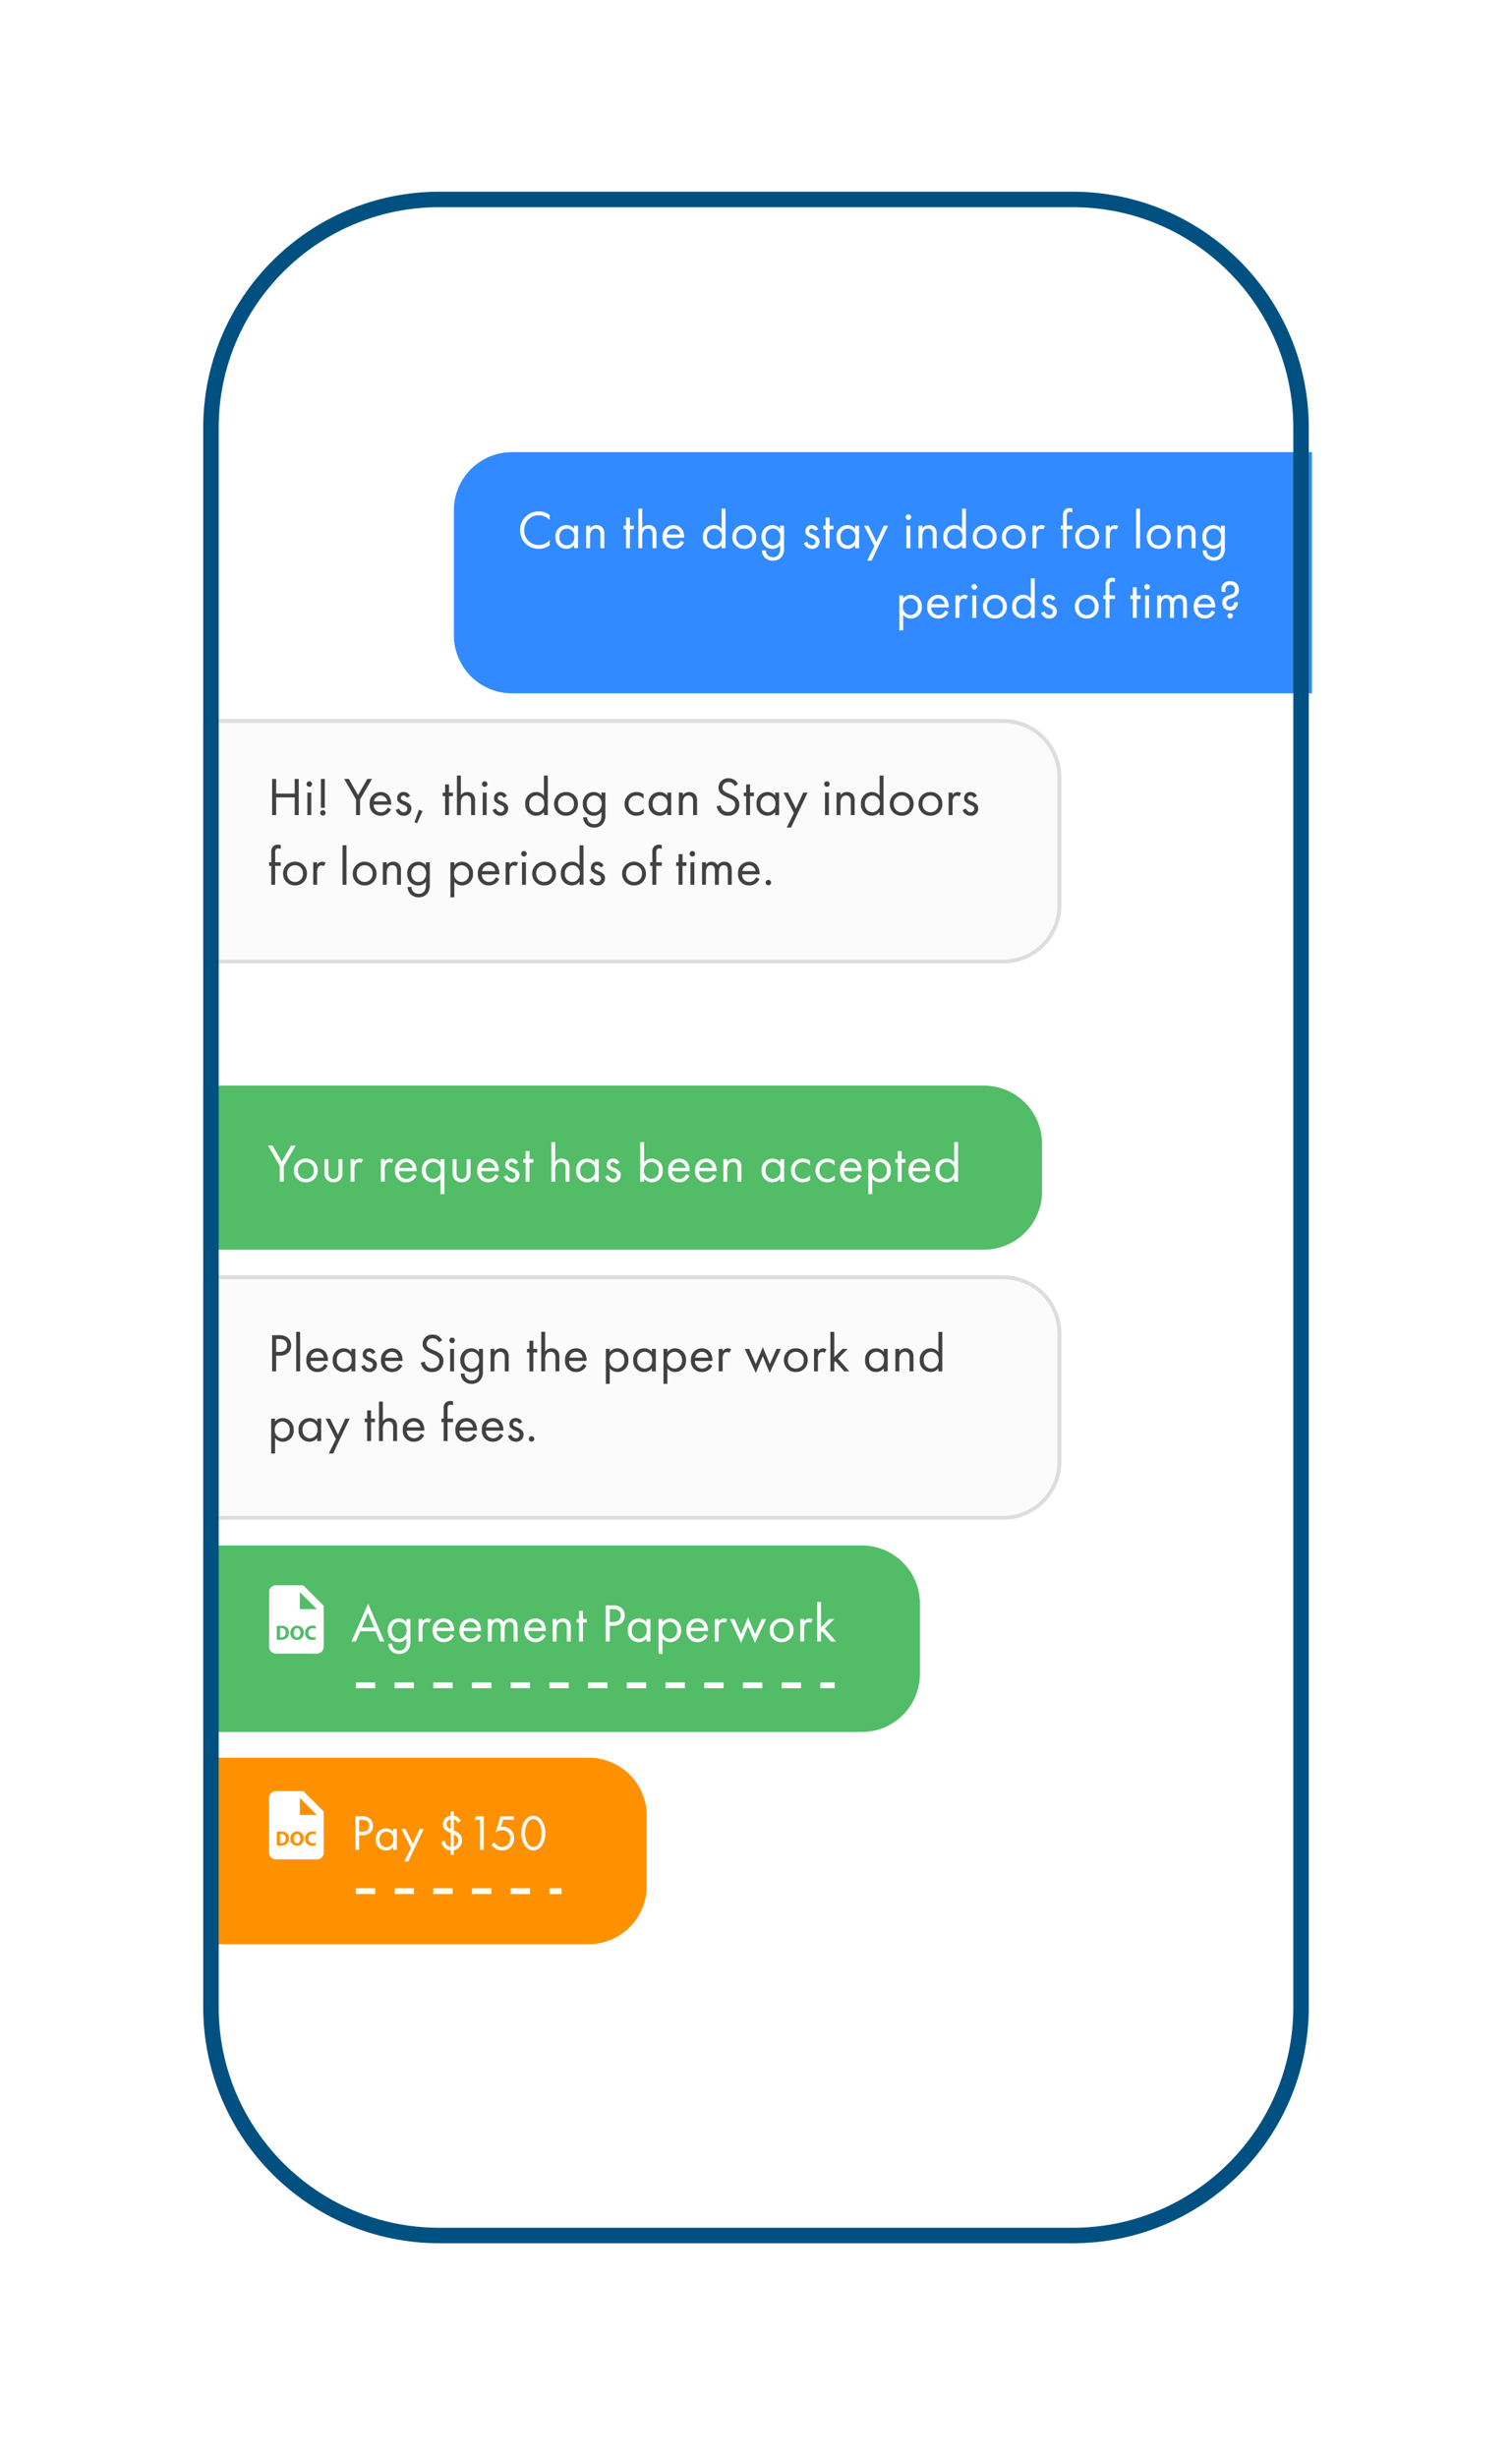 <svg xmlns="http://www.w3.org/2000/svg" xmlns:xlink="http://www.w3.org/1999/xlink" width="390.633" height="634.75" viewBox="0 0 390.633 634.75">
  <defs>
    <filter id="Rectangle_20" x="0" y="0" width="390.633" height="634.75" filterUnits="userSpaceOnUse">
      <feOffset dy="3" input="SourceAlpha"/>
      <feGaussianBlur stdDeviation="17.5" result="blur"/>
      <feFlood flood-opacity="0.161"/>
      <feComposite operator="in" in2="blur"/>
      <feComposite in="SourceGraphic"/>
    </filter>
  </defs>
  <g id="Group_12" data-name="Group 12" transform="translate(-874.5 -441.5)">
    <g transform="matrix(1, 0, 0, 1, 874.5, 441.5)" filter="url(#Rectangle_20)">
      <rect id="Rectangle_20-2" data-name="Rectangle 20" width="285.633" height="529.75" rx="61" transform="translate(52.5 49.5)" fill="#fff"/>
    </g>
    <g id="Rectangle_8" data-name="Rectangle 8" transform="translate(927 627.174)" fill="#f6f6f6" stroke="#ababab" stroke-width="1" opacity="0.4">
      <path d="M0,0H206.7a15,15,0,0,1,15,15V48.105a15,15,0,0,1-15,15H0a0,0,0,0,1,0,0V0A0,0,0,0,1,0,0Z" stroke="none"/>
      <path d="M1,.5H206.7A14.5,14.5,0,0,1,221.2,15V48.105a14.5,14.5,0,0,1-14.5,14.5H1a.5.5,0,0,1-.5-.5V1A.5.5,0,0,1,1,.5Z" fill="none"/>
    </g>
    <g id="Rectangle_10" data-name="Rectangle 10" transform="translate(927 770.821)" fill="#f6f6f6" stroke="#ababab" stroke-width="1" opacity="0.4">
      <path d="M0,0H206.7a15,15,0,0,1,15,15V48.105a15,15,0,0,1-15,15H0a0,0,0,0,1,0,0V0A0,0,0,0,1,0,0Z" stroke="none"/>
      <path d="M1,.5H206.7A14.5,14.5,0,0,1,221.2,15V48.105a14.5,14.5,0,0,1-14.5,14.5H1a.5.5,0,0,1-.5-.5V1A.5.5,0,0,1,1,.5Z" fill="none"/>
    </g>
    <path id="Rectangle_15" data-name="Rectangle 15" d="M0,0H170.163a15,15,0,0,1,15,15V33.159a15,15,0,0,1-15,15H0a0,0,0,0,1,0,0V0A0,0,0,0,1,0,0Z" transform="translate(927 840.569)" fill="#52bc67"/>
    <path id="Rectangle_16" data-name="Rectangle 16" d="M0,0H99.585a15,15,0,0,1,15,15V33.159a15,15,0,0,1-15,15H0a0,0,0,0,1,0,0V0A0,0,0,0,1,0,0Z" transform="translate(927 895.37)" fill="#ff9100"/>
    <path id="Rectangle_18" data-name="Rectangle 18" d="M15,0H221.7a0,0,0,0,1,0,0V62.275a0,0,0,0,1,0,0H15a15,15,0,0,1-15-15V15A15,15,0,0,1,15,0Z" transform="translate(991.766 558.257)" fill="#318aff"/>
    <path id="Rectangle_19" data-name="Rectangle 19" d="M0,0H201.716a15,15,0,0,1,15,15V27.347a15,15,0,0,1-15,15H0a0,0,0,0,1,0,0V0A0,0,0,0,1,0,0Z" transform="translate(927 721.832)" fill="#52bc67"/>
    <path id="Path_377" data-name="Path 377" d="M2.24-9.338H1.2V0H2.24V-4.564H7.028V0H8.064V-9.338H7.028v3.794H2.24ZM10.3-5.81V0h1.008V-5.81Zm-.21-2.2a.717.717,0,0,0,.714.714.717.717,0,0,0,.714-.714.717.717,0,0,0-.714-.714A.717.717,0,0,0,10.094-8.008ZM14.812-1.89V-9.338H13.8V-1.89Zm-1.2,1.33a.711.711,0,0,0,.7.7.711.711,0,0,0,.7-.7.711.711,0,0,0-.7-.7A.711.711,0,0,0,13.608-.56ZM22.876,0h1.036V-4.018l3.094-5.32H25.8L23.394-5.166l-2.38-4.172h-1.2l3.066,5.32Zm8.2-1.946a2.315,2.315,0,0,1-.6.8,1.766,1.766,0,0,1-1.19.42A1.861,1.861,0,0,1,27.44-2.7h4.522a3.9,3.9,0,0,0-.546-2.184,2.6,2.6,0,0,0-2.2-1.064A2.817,2.817,0,0,0,26.4-2.87,2.781,2.781,0,0,0,29.274.168a2.82,2.82,0,0,0,1.932-.714,3.476,3.476,0,0,0,.714-.938Zm-3.57-1.6a1.766,1.766,0,0,1,1.708-1.512,1.739,1.739,0,0,1,1.708,1.512Zm9.3-1.358a1.676,1.676,0,0,0-1.6-1.05,1.562,1.562,0,0,0-1.694,1.624,1.262,1.262,0,0,0,.266.854,3.79,3.79,0,0,0,1.414.854c.546.238.938.42.938.966a.9.9,0,0,1-.952.924,1.315,1.315,0,0,1-1.176-.952l-.868.364A2.078,2.078,0,0,0,35.168.168a1.848,1.848,0,0,0,2-1.9,1.375,1.375,0,0,0-.308-.938,3.532,3.532,0,0,0-1.456-.9c-.658-.28-.938-.406-.938-.826a.642.642,0,0,1,.7-.658.891.891,0,0,1,.812.588Zm1.176,6.762.658.266,1.414-3.164-.924-.336Zm9.926-6.748V-5.81H46.9v-2.1H45.892v2.1h-.616v.924h.616V0H46.9V-4.886ZM48.944,0h1.008V-3.038a2.447,2.447,0,0,1,.42-1.568,1.27,1.27,0,0,1,1.022-.448,1.14,1.14,0,0,1,.952.42,1.708,1.708,0,0,1,.266,1.064V0H53.62V-3.6a2.591,2.591,0,0,0-.336-1.554,1.971,1.971,0,0,0-1.666-.8,2.05,2.05,0,0,0-1.666.812v-5.068H48.944Zm6.664-5.81V0h1.008V-5.81Zm-.21-2.2a.717.717,0,0,0,.714.714.717.717,0,0,0,.714-.714.717.717,0,0,0-.714-.714A.717.717,0,0,0,55.4-8.008ZM61.824-4.9a1.676,1.676,0,0,0-1.6-1.05,1.562,1.562,0,0,0-1.694,1.624,1.262,1.262,0,0,0,.266.854,3.79,3.79,0,0,0,1.414.854c.546.238.938.42.938.966a.9.9,0,0,1-.952.924,1.315,1.315,0,0,1-1.176-.952l-.868.364A2.078,2.078,0,0,0,60.186.168a1.848,1.848,0,0,0,2-1.9,1.375,1.375,0,0,0-.308-.938,3.532,3.532,0,0,0-1.456-.9c-.658-.28-.938-.406-.938-.826a.642.642,0,0,1,.7-.658A.891.891,0,0,1,61-4.466Zm9.59-.084a2.4,2.4,0,0,0-1.988-.966A2.792,2.792,0,0,0,66.6-2.912,2.813,2.813,0,0,0,69.426.168a2.451,2.451,0,0,0,1.988-.98V0h1.008V-10.206H71.414Zm-1.876-.07A1.968,1.968,0,0,1,71.47-2.9a1.987,1.987,0,0,1-1.932,2.17,1.943,1.943,0,0,1-1.9-2.184A1.931,1.931,0,0,1,69.538-5.054ZM77.126.168a2.98,2.98,0,0,0,3.08-3.052,2.983,2.983,0,0,0-3.08-3.066,2.983,2.983,0,0,0-3.08,3.066A2.98,2.98,0,0,0,77.126.168Zm0-5.222a2.011,2.011,0,0,1,2.044,2.17A2.014,2.014,0,0,1,77.126-.728a2.014,2.014,0,0,1-2.044-2.156A2.019,2.019,0,0,1,77.126-5.054Zm9.156.07a2.416,2.416,0,0,0-1.988-.966,2.865,2.865,0,0,0-1.988.784,3.047,3.047,0,0,0-.84,2.254,3.147,3.147,0,0,0,.84,2.3,2.783,2.783,0,0,0,1.988.784,2.451,2.451,0,0,0,1.988-.98v.84a2.7,2.7,0,0,1-.322,1.484,1.629,1.629,0,0,1-1.54.812,1.8,1.8,0,0,1-1.4-.56,1.829,1.829,0,0,1-.448-1.2h-.994a2.618,2.618,0,0,0,.756,1.876,2.877,2.877,0,0,0,2.072.784A2.827,2.827,0,0,0,86.73,2.142,3.655,3.655,0,0,0,87.29-.14V-5.81H86.282Zm-1.876-.07a1.863,1.863,0,0,1,1.316.518A2.3,2.3,0,0,1,86.338-2.9a2.355,2.355,0,0,1-.658,1.68,1.72,1.72,0,0,1-1.274.49A1.758,1.758,0,0,1,83.16-1.2,2.24,2.24,0,0,1,82.5-2.912a2.212,2.212,0,0,1,.588-1.6A1.8,1.8,0,0,1,84.406-5.054ZM97.174-5.39a3.077,3.077,0,0,0-1.806-.56A3,3,0,0,0,92.26-2.87,2.976,2.976,0,0,0,95.368.168a3.1,3.1,0,0,0,1.848-.6v-1.2a2.477,2.477,0,0,1-1.876.91A2.022,2.022,0,0,1,93.3-2.884a2.022,2.022,0,0,1,2.058-2.17,2.344,2.344,0,0,1,1.82.868Zm6.118.406A2.4,2.4,0,0,0,101.3-5.95a2.792,2.792,0,0,0-2.828,3.038A2.813,2.813,0,0,0,101.3.168a2.451,2.451,0,0,0,1.988-.98V0H104.3V-5.81h-1.008Zm-1.876-.07A1.968,1.968,0,0,1,103.348-2.9a1.987,1.987,0,0,1-1.932,2.17,1.943,1.943,0,0,1-1.9-2.184A1.931,1.931,0,0,1,101.416-5.054ZM106.288,0H107.3V-3.038a2.447,2.447,0,0,1,.42-1.568,1.27,1.27,0,0,1,1.022-.448,1.14,1.14,0,0,1,.952.42,1.708,1.708,0,0,1,.266,1.064V0h1.008V-3.6a2.591,2.591,0,0,0-.336-1.554,1.971,1.971,0,0,0-1.666-.8,2.05,2.05,0,0,0-1.666.812V-5.81h-1.008Zm15.26-8.036a2.824,2.824,0,0,0-.91-1.036,2.53,2.53,0,0,0-1.5-.42,2.413,2.413,0,0,0-2.618,2.408,1.939,1.939,0,0,0,.644,1.526,4.134,4.134,0,0,0,1.246.77l.84.392a4.074,4.074,0,0,1,1.12.644,1.393,1.393,0,0,1,.462,1.092,1.767,1.767,0,0,1-1.876,1.848,1.785,1.785,0,0,1-1.344-.518,2.2,2.2,0,0,1-.56-1.19l-1.008.28a3.385,3.385,0,0,0,.868,1.652,2.785,2.785,0,0,0,2.03.756A2.8,2.8,0,0,0,121.9-2.7a2.247,2.247,0,0,0-.672-1.694,4.536,4.536,0,0,0-1.442-.882l-.9-.392a3.049,3.049,0,0,1-.98-.588.979.979,0,0,1-.35-.812,1.433,1.433,0,0,1,1.568-1.442,1.68,1.68,0,0,1,1.05.322,2.25,2.25,0,0,1,.546.7Zm4.13,3.15V-5.81H124.67v-2.1h-1.008v2.1h-.616v.924h.616V0h1.008V-4.886Zm5.488-.1a2.4,2.4,0,0,0-1.988-.966,2.792,2.792,0,0,0-2.828,3.038,2.813,2.813,0,0,0,2.828,3.08,2.451,2.451,0,0,0,1.988-.98V0h1.008V-5.81h-1.008Zm-1.876-.07A1.968,1.968,0,0,1,131.222-2.9a1.987,1.987,0,0,1-1.932,2.17,1.943,1.943,0,0,1-1.9-2.184A1.931,1.931,0,0,1,129.29-5.054Zm4.858,8.274h1.12l4.27-9.03h-1.12l-1.89,4.158L134.47-5.81h-1.148L136-.546Zm9.884-9.03V0h1.008V-5.81Zm-.21-2.2a.717.717,0,0,0,.714.714.717.717,0,0,0,.714-.714.717.717,0,0,0-.714-.714A.717.717,0,0,0,143.822-8.008ZM147.028,0h1.008V-3.038a2.447,2.447,0,0,1,.42-1.568,1.27,1.27,0,0,1,1.022-.448,1.14,1.14,0,0,1,.952.42A1.708,1.708,0,0,1,150.7-3.57V0H151.7V-3.6a2.591,2.591,0,0,0-.336-1.554,1.971,1.971,0,0,0-1.666-.8,2.05,2.05,0,0,0-1.666.812V-5.81h-1.008Zm11.116-4.984a2.4,2.4,0,0,0-1.988-.966,2.792,2.792,0,0,0-2.828,3.038,2.813,2.813,0,0,0,2.828,3.08,2.451,2.451,0,0,0,1.988-.98V0h1.008V-10.206h-1.008Zm-1.876-.07A1.968,1.968,0,0,1,158.2-2.9a1.987,1.987,0,0,1-1.932,2.17,1.943,1.943,0,0,1-1.9-2.184A1.931,1.931,0,0,1,156.268-5.054ZM163.856.168a2.98,2.98,0,0,0,3.08-3.052,2.983,2.983,0,0,0-3.08-3.066,2.983,2.983,0,0,0-3.08,3.066A2.98,2.98,0,0,0,163.856.168Zm0-5.222a2.011,2.011,0,0,1,2.044,2.17,2.014,2.014,0,0,1-2.044,2.156,2.014,2.014,0,0,1-2.044-2.156A2.019,2.019,0,0,1,163.856-5.054Zm7.42,5.222a2.98,2.98,0,0,0,3.08-3.052,2.983,2.983,0,0,0-3.08-3.066,2.983,2.983,0,0,0-3.08,3.066A2.98,2.98,0,0,0,171.276.168Zm0-5.222a2.011,2.011,0,0,1,2.044,2.17,2.014,2.014,0,0,1-2.044,2.156,2.014,2.014,0,0,1-2.044-2.156A2.019,2.019,0,0,1,171.276-5.054ZM175.98,0h1.008V-3.066a2.507,2.507,0,0,1,.336-1.568A.976.976,0,0,1,178.136-5a1.037,1.037,0,0,1,.588.2l.476-.91a2.129,2.129,0,0,0-.9-.238,1.615,1.615,0,0,0-1.316.77v-.63H175.98Zm7.294-4.9a1.676,1.676,0,0,0-1.6-1.05,1.562,1.562,0,0,0-1.694,1.624,1.262,1.262,0,0,0,.266.854,3.79,3.79,0,0,0,1.414.854c.546.238.938.42.938.966a.9.9,0,0,1-.952.924,1.315,1.315,0,0,1-1.176-.952l-.868.364a2.078,2.078,0,0,0,2.03,1.484,1.848,1.848,0,0,0,2-1.9,1.375,1.375,0,0,0-.308-.938,3.532,3.532,0,0,0-1.456-.9c-.658-.28-.938-.406-.938-.826a.642.642,0,0,1,.7-.658.891.891,0,0,1,.812.588ZM3.416,13.114V12.19H1.988V9.768a1.746,1.746,0,0,1,.126-.84.707.707,0,0,1,.644-.308,1.828,1.828,0,0,1,.658.126v-.98A1.948,1.948,0,0,0,2.7,7.64a1.808,1.808,0,0,0-1.162.378A2.01,2.01,0,0,0,.98,9.656V12.19H.42v.924H.98V18H1.988V13.114Zm3.7,5.054a2.98,2.98,0,0,0,3.08-3.052,2.983,2.983,0,0,0-3.08-3.066,2.983,2.983,0,0,0-3.08,3.066A2.98,2.98,0,0,0,7.112,18.168Zm0-5.222a2.011,2.011,0,0,1,2.044,2.17,2.047,2.047,0,1,1-4.088,0A2.019,2.019,0,0,1,7.112,12.946ZM11.816,18h1.008V14.934a2.507,2.507,0,0,1,.336-1.568A.976.976,0,0,1,13.972,13a1.037,1.037,0,0,1,.588.2l.476-.91a2.129,2.129,0,0,0-.9-.238,1.615,1.615,0,0,0-1.316.77v-.63H11.816ZM19.39,7.794V18H20.4V7.794ZM25.1,18.168a2.98,2.98,0,0,0,3.08-3.052,3.08,3.08,0,0,0-6.16,0A2.98,2.98,0,0,0,25.1,18.168Zm0-5.222a2.011,2.011,0,0,1,2.044,2.17,2.047,2.047,0,1,1-4.088,0A2.019,2.019,0,0,1,25.1,12.946ZM29.806,18h1.008V14.962a2.447,2.447,0,0,1,.42-1.568,1.27,1.27,0,0,1,1.022-.448,1.14,1.14,0,0,1,.952.42,1.708,1.708,0,0,1,.266,1.064V18h1.008V14.4a2.591,2.591,0,0,0-.336-1.554,1.971,1.971,0,0,0-1.666-.8,2.05,2.05,0,0,0-1.666.812V12.19H29.806Zm11.116-4.984a2.416,2.416,0,0,0-1.988-.966,2.865,2.865,0,0,0-1.988.784,3.047,3.047,0,0,0-.84,2.254,3.147,3.147,0,0,0,.84,2.3,2.783,2.783,0,0,0,1.988.784,2.451,2.451,0,0,0,1.988-.98v.84a2.7,2.7,0,0,1-.322,1.484,1.629,1.629,0,0,1-1.54.812,1.8,1.8,0,0,1-1.4-.56,1.829,1.829,0,0,1-.448-1.2h-.994a2.618,2.618,0,0,0,.756,1.876,2.877,2.877,0,0,0,2.072.784,2.827,2.827,0,0,0,2.324-1.078,3.655,3.655,0,0,0,.56-2.282V12.19H40.922Zm-1.876-.07a1.863,1.863,0,0,1,1.316.518,2.3,2.3,0,0,1,.616,1.638,2.355,2.355,0,0,1-.658,1.68,1.72,1.72,0,0,1-1.274.49A1.758,1.758,0,0,1,37.8,16.8a2.24,2.24,0,0,1-.658-1.708,2.212,2.212,0,0,1,.588-1.6A1.8,1.8,0,0,1,39.046,12.946Zm9.226,4.242a2.467,2.467,0,0,0,2.03.98,2.827,2.827,0,0,0,2.786-3.038,2.877,2.877,0,0,0-2.828-3.08A2.5,2.5,0,0,0,48.272,13V12.19H47.264v9.03h1.008Zm1.89.084a1.988,1.988,0,0,1-1.946-2.156,2.016,2.016,0,0,1,1.932-2.17,1.993,1.993,0,0,1,1.9,2.184A1.957,1.957,0,0,1,50.162,17.272Zm8.862-1.218a2.315,2.315,0,0,1-.6.8,1.766,1.766,0,0,1-1.19.42A1.861,1.861,0,0,1,55.384,15.3h4.522a3.9,3.9,0,0,0-.546-2.184,2.6,2.6,0,0,0-2.2-1.064,2.817,2.817,0,0,0-2.814,3.08,2.781,2.781,0,0,0,2.87,3.038,2.82,2.82,0,0,0,1.932-.714,3.476,3.476,0,0,0,.714-.938Zm-3.57-1.6a1.766,1.766,0,0,1,1.708-1.512,1.739,1.739,0,0,1,1.708,1.512ZM61.53,18h1.008V14.934a2.507,2.507,0,0,1,.336-1.568A.976.976,0,0,1,63.686,13a1.037,1.037,0,0,1,.588.2l.476-.91a2.129,2.129,0,0,0-.9-.238,1.615,1.615,0,0,0-1.316.77v-.63H61.53Zm4.228-5.81V18h1.008V12.19Zm-.21-2.2a.714.714,0,1,0,.714-.714A.717.717,0,0,0,65.548,9.992Zm5.922,8.176a2.98,2.98,0,0,0,3.08-3.052,3.08,3.08,0,0,0-6.16,0A2.98,2.98,0,0,0,71.47,18.168Zm0-5.222a2.011,2.011,0,0,1,2.044,2.17,2.047,2.047,0,1,1-4.088,0A2.019,2.019,0,0,1,71.47,12.946Zm9.156.07a2.4,2.4,0,0,0-1.988-.966,2.792,2.792,0,0,0-2.828,3.038,2.813,2.813,0,0,0,2.828,3.08,2.451,2.451,0,0,0,1.988-.98V18h1.008V7.794H80.626Zm-1.876-.07A1.968,1.968,0,0,1,80.682,15.1a1.987,1.987,0,0,1-1.932,2.17,1.943,1.943,0,0,1-1.9-2.184A1.931,1.931,0,0,1,78.75,12.946Zm8.092.154a1.676,1.676,0,0,0-1.6-1.05,1.562,1.562,0,0,0-1.694,1.624,1.262,1.262,0,0,0,.266.854,3.79,3.79,0,0,0,1.414.854c.546.238.938.42.938.966a.9.9,0,0,1-.952.924,1.315,1.315,0,0,1-1.176-.952l-.868.364a2.078,2.078,0,0,0,2.03,1.484,1.848,1.848,0,0,0,2-1.9,1.375,1.375,0,0,0-.308-.938,3.532,3.532,0,0,0-1.456-.9c-.658-.28-.938-.406-.938-.826a.642.642,0,0,1,.7-.658.891.891,0,0,1,.812.588ZM94.7,18.168a2.98,2.98,0,0,0,3.08-3.052,3.08,3.08,0,0,0-6.16,0A2.98,2.98,0,0,0,94.7,18.168Zm0-5.222a2.011,2.011,0,0,1,2.044,2.17,2.047,2.047,0,1,1-4.088,0A2.019,2.019,0,0,1,94.7,12.946Zm7.168.168V12.19h-1.428V9.768a1.746,1.746,0,0,1,.126-.84.707.707,0,0,1,.644-.308,1.828,1.828,0,0,1,.658.126v-.98a1.948,1.948,0,0,0-.714-.126,1.808,1.808,0,0,0-1.162.378,2.01,2.01,0,0,0-.56,1.638V12.19h-.56v.924h.56V18h1.008V13.114Zm6.37,0V12.19h-1.008v-2.1h-1.008v2.1H105.6v.924h.616V18h1.008V13.114Zm1.036-.924V18h1.008V12.19Zm-.21-2.2a.714.714,0,1,0,.714-.714A.717.717,0,0,0,109.06,9.992ZM112.266,18h1.008V14.836c0-.7.126-1.89,1.274-1.89,1.064,0,1.05,1.2,1.05,1.61V18h1.008V14.766c0-.7.126-1.82,1.288-1.82.952,0,1.036.868,1.036,1.526V18h1.008V14.318c0-.826-.168-2.268-1.89-2.268a1.939,1.939,0,0,0-1.75.938,1.74,1.74,0,0,0-1.582-.938,1.688,1.688,0,0,0-1.442.756V12.19h-1.008Zm13.986-1.946a2.315,2.315,0,0,1-.6.8,1.766,1.766,0,0,1-1.19.42,1.861,1.861,0,0,1-1.848-1.974h4.522a3.9,3.9,0,0,0-.546-2.184,2.6,2.6,0,0,0-2.2-1.064,2.817,2.817,0,0,0-2.814,3.08,2.781,2.781,0,0,0,2.87,3.038,2.82,2.82,0,0,0,1.932-.714,3.476,3.476,0,0,0,.714-.938Zm-3.57-1.6a1.766,1.766,0,0,1,1.708-1.512,1.739,1.739,0,0,1,1.708,1.512Zm6.02,2.982a.7.7,0,1,0,.7-.7A.711.711,0,0,0,128.7,17.44Z" transform="translate(943.607 651.968)" fill="#414141"/>
    <path id="Path_375" data-name="Path 375" d="M1.2-9.338V0H2.24V-4.06h.91c2.128,0,2.954-1.3,2.954-2.618a2.6,2.6,0,0,0-.854-2A3.374,3.374,0,0,0,2.9-9.338Zm1.036.98h.77c.672,0,2.058.14,2.058,1.624,0,1.078-.742,1.694-1.974,1.694H2.24Zm5.18-1.848V0H8.428V-10.206Zm7.308,8.26a2.315,2.315,0,0,1-.6.8,1.766,1.766,0,0,1-1.19.42A1.861,1.861,0,0,1,11.088-2.7H15.61a3.9,3.9,0,0,0-.546-2.184,2.6,2.6,0,0,0-2.2-1.064,2.817,2.817,0,0,0-2.814,3.08A2.781,2.781,0,0,0,12.922.168a2.82,2.82,0,0,0,1.932-.714,3.476,3.476,0,0,0,.714-.938Zm-3.57-1.6a1.766,1.766,0,0,1,1.708-1.512,1.739,1.739,0,0,1,1.708,1.512ZM21.686-4.984A2.4,2.4,0,0,0,19.7-5.95,2.792,2.792,0,0,0,16.87-2.912,2.813,2.813,0,0,0,19.7.168a2.451,2.451,0,0,0,1.988-.98V0h1.008V-5.81H21.686Zm-1.876-.07A1.968,1.968,0,0,1,21.742-2.9,1.987,1.987,0,0,1,19.81-.728a1.943,1.943,0,0,1-1.9-2.184A1.931,1.931,0,0,1,19.81-5.054ZM27.9-4.9a1.676,1.676,0,0,0-1.6-1.05,1.562,1.562,0,0,0-1.694,1.624,1.262,1.262,0,0,0,.266.854,3.79,3.79,0,0,0,1.414.854c.546.238.938.42.938.966a.9.9,0,0,1-.952.924A1.315,1.315,0,0,1,25.1-1.68l-.868.364A2.078,2.078,0,0,0,26.264.168a1.848,1.848,0,0,0,2-1.9,1.375,1.375,0,0,0-.308-.938,3.532,3.532,0,0,0-1.456-.9c-.658-.28-.938-.406-.938-.826a.642.642,0,0,1,.7-.658.891.891,0,0,1,.812.588Zm6.1,2.954a2.315,2.315,0,0,1-.6.8,1.766,1.766,0,0,1-1.19.42A1.861,1.861,0,0,1,30.366-2.7h4.522a3.9,3.9,0,0,0-.546-2.184,2.6,2.6,0,0,0-2.2-1.064A2.817,2.817,0,0,0,29.33-2.87,2.781,2.781,0,0,0,32.2.168a2.82,2.82,0,0,0,1.932-.714,3.476,3.476,0,0,0,.714-.938Zm-3.57-1.6a1.766,1.766,0,0,1,1.708-1.512,1.739,1.739,0,0,1,1.708,1.512ZM45.108-8.036a2.824,2.824,0,0,0-.91-1.036,2.53,2.53,0,0,0-1.5-.42,2.413,2.413,0,0,0-2.618,2.408,1.939,1.939,0,0,0,.644,1.526,4.134,4.134,0,0,0,1.246.77l.84.392a4.074,4.074,0,0,1,1.12.644,1.393,1.393,0,0,1,.462,1.092A1.767,1.767,0,0,1,42.518-.812a1.785,1.785,0,0,1-1.344-.518,2.2,2.2,0,0,1-.56-1.19l-1.008.28a3.385,3.385,0,0,0,.868,1.652A2.785,2.785,0,0,0,42.5.168,2.8,2.8,0,0,0,45.458-2.7,2.247,2.247,0,0,0,44.786-4.4a4.536,4.536,0,0,0-1.442-.882l-.9-.392a3.049,3.049,0,0,1-.98-.588.979.979,0,0,1-.35-.812,1.433,1.433,0,0,1,1.568-1.442,1.68,1.68,0,0,1,1.05.322,2.25,2.25,0,0,1,.546.7ZM47.194-5.81V0H48.2V-5.81Zm-.21-2.2a.717.717,0,0,0,.714.714.717.717,0,0,0,.714-.714.717.717,0,0,0-.714-.714A.717.717,0,0,0,46.984-8.008Zm7.658,3.024a2.416,2.416,0,0,0-1.988-.966,2.865,2.865,0,0,0-1.988.784,3.047,3.047,0,0,0-.84,2.254,3.146,3.146,0,0,0,.84,2.3,2.783,2.783,0,0,0,1.988.784,2.451,2.451,0,0,0,1.988-.98v.84a2.7,2.7,0,0,1-.322,1.484,1.629,1.629,0,0,1-1.54.812,1.8,1.8,0,0,1-1.4-.56,1.829,1.829,0,0,1-.448-1.2h-.994a2.618,2.618,0,0,0,.756,1.876,2.877,2.877,0,0,0,2.072.784A2.827,2.827,0,0,0,55.09,2.142,3.655,3.655,0,0,0,55.65-.14V-5.81H54.642Zm-1.876-.07a1.863,1.863,0,0,1,1.316.518A2.3,2.3,0,0,1,54.7-2.9a2.355,2.355,0,0,1-.658,1.68,1.72,1.72,0,0,1-1.274.49A1.758,1.758,0,0,1,51.52-1.2a2.24,2.24,0,0,1-.658-1.708,2.212,2.212,0,0,1,.588-1.6A1.8,1.8,0,0,1,52.766-5.054ZM57.638,0h1.008V-3.038a2.447,2.447,0,0,1,.42-1.568,1.27,1.27,0,0,1,1.022-.448,1.14,1.14,0,0,1,.952.42,1.708,1.708,0,0,1,.266,1.064V0h1.008V-3.6a2.591,2.591,0,0,0-.336-1.554,1.971,1.971,0,0,0-1.666-.8,2.05,2.05,0,0,0-1.666.812V-5.81H57.638ZM69.692-4.886V-5.81H68.684v-2.1H67.676v2.1H67.06v.924h.616V0h1.008V-4.886ZM70.728,0h1.008V-3.038a2.447,2.447,0,0,1,.42-1.568,1.27,1.27,0,0,1,1.022-.448,1.14,1.14,0,0,1,.952.42A1.708,1.708,0,0,1,74.4-3.57V0H75.4V-3.6a2.591,2.591,0,0,0-.336-1.554,1.971,1.971,0,0,0-1.666-.8,2.05,2.05,0,0,0-1.666.812v-5.068H70.728ZM81.564-1.946a2.315,2.315,0,0,1-.6.8,1.766,1.766,0,0,1-1.19.42A1.861,1.861,0,0,1,77.924-2.7h4.522A3.9,3.9,0,0,0,81.9-4.886,2.6,2.6,0,0,0,79.7-5.95a2.817,2.817,0,0,0-2.814,3.08A2.781,2.781,0,0,0,79.758.168,2.82,2.82,0,0,0,81.69-.546a3.476,3.476,0,0,0,.714-.938Zm-3.57-1.6A1.766,1.766,0,0,1,79.7-5.054,1.739,1.739,0,0,1,81.41-3.542Zm10.43,2.73a2.467,2.467,0,0,0,2.03.98A2.827,2.827,0,0,0,93.24-2.87a2.877,2.877,0,0,0-2.828-3.08A2.5,2.5,0,0,0,88.424-5V-5.81H87.416V3.22h1.008Zm1.89.084a1.988,1.988,0,0,1-1.946-2.156A2.016,2.016,0,0,1,90.3-5.054,1.993,1.993,0,0,1,92.2-2.87,1.957,1.957,0,0,1,90.314-.728Zm9-4.256a2.4,2.4,0,0,0-1.988-.966A2.792,2.792,0,0,0,94.5-2.912,2.813,2.813,0,0,0,97.328.168a2.451,2.451,0,0,0,1.988-.98V0h1.008V-5.81H99.316Zm-1.876-.07A1.968,1.968,0,0,1,99.372-2.9,1.987,1.987,0,0,1,97.44-.728a1.943,1.943,0,0,1-1.9-2.184A1.931,1.931,0,0,1,97.44-5.054Zm5.88,4.242a2.467,2.467,0,0,0,2.03.98,2.827,2.827,0,0,0,2.786-3.038,2.877,2.877,0,0,0-2.828-3.08A2.5,2.5,0,0,0,103.32-5V-5.81h-1.008V3.22h1.008Zm1.89.084a1.988,1.988,0,0,1-1.946-2.156,2.016,2.016,0,0,1,1.932-2.17,1.993,1.993,0,0,1,1.9,2.184A1.957,1.957,0,0,1,105.21-.728Zm8.862-1.218a2.315,2.315,0,0,1-.6.8,1.766,1.766,0,0,1-1.19.42A1.861,1.861,0,0,1,110.432-2.7h4.522a3.9,3.9,0,0,0-.546-2.184,2.6,2.6,0,0,0-2.2-1.064A2.817,2.817,0,0,0,109.4-2.87a2.781,2.781,0,0,0,2.87,3.038A2.82,2.82,0,0,0,114.2-.546a3.476,3.476,0,0,0,.714-.938Zm-3.57-1.6a1.766,1.766,0,0,1,1.708-1.512,1.739,1.739,0,0,1,1.708,1.512ZM116.578,0h1.008V-3.066a2.507,2.507,0,0,1,.336-1.568A.976.976,0,0,1,118.734-5a1.037,1.037,0,0,1,.588.2l.476-.91a2.129,2.129,0,0,0-.9-.238,1.615,1.615,0,0,0-1.316.77v-.63h-1.008Zm6.734-5.81L126.168.406l1.792-4.34,1.792,4.34,2.884-6.216h-1.12L129.78-1.862l-1.806-4.4-1.82,4.4L124.432-5.81ZM136.5.168a2.98,2.98,0,0,0,3.08-3.052A2.983,2.983,0,0,0,136.5-5.95a2.983,2.983,0,0,0-3.08,3.066A2.98,2.98,0,0,0,136.5.168Zm0-5.222a2.011,2.011,0,0,1,2.044,2.17A2.014,2.014,0,0,1,136.5-.728a2.014,2.014,0,0,1-2.044-2.156A2.019,2.019,0,0,1,136.5-5.054ZM141.2,0h1.008V-3.066a2.507,2.507,0,0,1,.336-1.568A.976.976,0,0,1,143.36-5a1.037,1.037,0,0,1,.588.2l.476-.91a2.129,2.129,0,0,0-.9-.238,1.615,1.615,0,0,0-1.316.77v-.63H141.2Zm4.228-10.206V0h1.008V-2.394l.252-.252L149.016,0h1.316l-2.94-3.318,2.492-2.492h-1.316L146.44-3.654v-6.552Zm13.79,5.222a2.4,2.4,0,0,0-1.988-.966,2.792,2.792,0,0,0-2.828,3.038,2.813,2.813,0,0,0,2.828,3.08,2.451,2.451,0,0,0,1.988-.98V0h1.008V-5.81h-1.008Zm-1.876-.07A1.968,1.968,0,0,1,159.278-2.9a1.987,1.987,0,0,1-1.932,2.17,1.943,1.943,0,0,1-1.9-2.184A1.931,1.931,0,0,1,157.346-5.054ZM162.218,0h1.008V-3.038a2.447,2.447,0,0,1,.42-1.568,1.27,1.27,0,0,1,1.022-.448,1.14,1.14,0,0,1,.952.42,1.708,1.708,0,0,1,.266,1.064V0h1.008V-3.6a2.591,2.591,0,0,0-.336-1.554,1.971,1.971,0,0,0-1.666-.8,2.05,2.05,0,0,0-1.666.812V-5.81h-1.008Zm11.116-4.984a2.4,2.4,0,0,0-1.988-.966,2.792,2.792,0,0,0-2.828,3.038,2.813,2.813,0,0,0,2.828,3.08,2.451,2.451,0,0,0,1.988-.98V0h1.008V-10.206h-1.008Zm-1.876-.07A1.968,1.968,0,0,1,173.39-2.9a1.987,1.987,0,0,1-1.932,2.17,1.943,1.943,0,0,1-1.9-2.184A1.931,1.931,0,0,1,171.458-5.054ZM1.96,17.188a2.467,2.467,0,0,0,2.03.98A2.827,2.827,0,0,0,6.776,15.13a2.877,2.877,0,0,0-2.828-3.08A2.5,2.5,0,0,0,1.96,13V12.19H.952v9.03H1.96Zm1.89.084A1.988,1.988,0,0,1,1.9,15.116a2.016,2.016,0,0,1,1.932-2.17,1.993,1.993,0,0,1,1.9,2.184A1.957,1.957,0,0,1,3.85,17.272Zm9-4.256a2.4,2.4,0,0,0-1.988-.966,2.792,2.792,0,0,0-2.828,3.038,2.813,2.813,0,0,0,2.828,3.08,2.451,2.451,0,0,0,1.988-.98V18H13.86V12.19H12.852Zm-1.876-.07A1.968,1.968,0,0,1,12.908,15.1a1.987,1.987,0,0,1-1.932,2.17,1.943,1.943,0,0,1-1.9-2.184A1.931,1.931,0,0,1,10.976,12.946Zm4.858,8.274h1.12l4.27-9.03H20.1l-1.89,4.158L16.156,12.19H15.008l2.674,5.264Zm11.928-8.106V12.19H26.754v-2.1H25.746v2.1H25.13v.924h.616V18h1.008V13.114ZM28.8,18h1.008V14.962a2.447,2.447,0,0,1,.42-1.568,1.27,1.27,0,0,1,1.022-.448,1.14,1.14,0,0,1,.952.42,1.708,1.708,0,0,1,.266,1.064V18h1.008V14.4a2.591,2.591,0,0,0-.336-1.554,1.971,1.971,0,0,0-1.666-.8,2.05,2.05,0,0,0-1.666.812V7.794H28.8Zm10.836-1.946a2.315,2.315,0,0,1-.6.8,1.766,1.766,0,0,1-1.19.42A1.861,1.861,0,0,1,35.994,15.3h4.522a3.9,3.9,0,0,0-.546-2.184,2.6,2.6,0,0,0-2.2-1.064,2.817,2.817,0,0,0-2.814,3.08,2.781,2.781,0,0,0,2.87,3.038,2.82,2.82,0,0,0,1.932-.714,3.476,3.476,0,0,0,.714-.938Zm-3.57-1.6a1.766,1.766,0,0,1,1.708-1.512,1.739,1.739,0,0,1,1.708,1.512ZM47.95,13.114V12.19H46.522V9.768a1.746,1.746,0,0,1,.126-.84.707.707,0,0,1,.644-.308,1.828,1.828,0,0,1,.658.126v-.98a1.948,1.948,0,0,0-.714-.126,1.808,1.808,0,0,0-1.162.378,2.01,2.01,0,0,0-.56,1.638V12.19h-.56v.924h.56V18h1.008V13.114Zm5.292,2.94a2.315,2.315,0,0,1-.6.8,1.766,1.766,0,0,1-1.19.42A1.861,1.861,0,0,1,49.6,15.3h4.522a3.9,3.9,0,0,0-.546-2.184,2.6,2.6,0,0,0-2.2-1.064,2.817,2.817,0,0,0-2.814,3.08,2.781,2.781,0,0,0,2.87,3.038,2.82,2.82,0,0,0,1.932-.714,3.476,3.476,0,0,0,.714-.938Zm-3.57-1.6a1.766,1.766,0,0,1,1.708-1.512,1.739,1.739,0,0,1,1.708,1.512Zm10.388,1.6a2.315,2.315,0,0,1-.6.8,1.766,1.766,0,0,1-1.19.42A1.861,1.861,0,0,1,56.42,15.3h4.522a3.9,3.9,0,0,0-.546-2.184,2.6,2.6,0,0,0-2.2-1.064,2.817,2.817,0,0,0-2.814,3.08,2.781,2.781,0,0,0,2.87,3.038,2.82,2.82,0,0,0,1.932-.714,3.476,3.476,0,0,0,.714-.938Zm-3.57-1.6A1.766,1.766,0,0,1,58.2,12.946a1.739,1.739,0,0,1,1.708,1.512Zm9.3-1.358a1.676,1.676,0,0,0-1.6-1.05A1.562,1.562,0,0,0,62.5,13.674a1.262,1.262,0,0,0,.266.854,3.79,3.79,0,0,0,1.414.854c.546.238.938.42.938.966a.9.9,0,0,1-.952.924,1.315,1.315,0,0,1-1.176-.952l-.868.364a2.078,2.078,0,0,0,2.03,1.484,1.848,1.848,0,0,0,2-1.9,1.375,1.375,0,0,0-.308-.938,3.532,3.532,0,0,0-1.456-.9c-.658-.28-.938-.406-.938-.826a.642.642,0,0,1,.7-.658.891.891,0,0,1,.812.588Zm1.736,4.34a.7.7,0,1,0,.7-.7A.711.711,0,0,0,67.522,17.44Z" transform="translate(943.607 795.615)" fill="#414141"/>
    <path id="Path_373" data-name="Path 373" d="M7.448,0H8.6L4.41-9.786.112,0H1.26L2.38-2.632H6.356ZM2.786-3.612l1.6-3.738L5.95-3.612ZM14.322-4.984a2.416,2.416,0,0,0-1.988-.966,2.865,2.865,0,0,0-1.988.784,3.047,3.047,0,0,0-.84,2.254,3.147,3.147,0,0,0,.84,2.3,2.783,2.783,0,0,0,1.988.784,2.451,2.451,0,0,0,1.988-.98v.84A2.7,2.7,0,0,1,14,1.512a1.629,1.629,0,0,1-1.54.812,1.8,1.8,0,0,1-1.4-.56,1.829,1.829,0,0,1-.448-1.2H9.618a2.618,2.618,0,0,0,.756,1.876,2.877,2.877,0,0,0,2.072.784A2.827,2.827,0,0,0,14.77,2.142,3.655,3.655,0,0,0,15.33-.14V-5.81H14.322Zm-1.876-.07a1.863,1.863,0,0,1,1.316.518A2.3,2.3,0,0,1,14.378-2.9a2.355,2.355,0,0,1-.658,1.68,1.72,1.72,0,0,1-1.274.49A1.758,1.758,0,0,1,11.2-1.2a2.24,2.24,0,0,1-.658-1.708,2.212,2.212,0,0,1,.588-1.6A1.8,1.8,0,0,1,12.446-5.054Zm5,5.054h1.008V-3.066a2.507,2.507,0,0,1,.336-1.568A.976.976,0,0,1,19.6-5a1.037,1.037,0,0,1,.588.2l.476-.91a2.129,2.129,0,0,0-.9-.238,1.615,1.615,0,0,0-1.316.77v-.63H17.444Zm8.33-1.946a2.315,2.315,0,0,1-.6.8,1.766,1.766,0,0,1-1.19.42A1.861,1.861,0,0,1,22.134-2.7h4.522a3.9,3.9,0,0,0-.546-2.184,2.6,2.6,0,0,0-2.2-1.064A2.817,2.817,0,0,0,21.1-2.87,2.781,2.781,0,0,0,23.968.168,2.82,2.82,0,0,0,25.9-.546a3.476,3.476,0,0,0,.714-.938Zm-3.57-1.6a1.766,1.766,0,0,1,1.708-1.512A1.739,1.739,0,0,1,25.62-3.542Zm10.514,1.6a2.315,2.315,0,0,1-.6.8,1.766,1.766,0,0,1-1.19.42A1.861,1.861,0,0,1,29.078-2.7H33.6a3.9,3.9,0,0,0-.546-2.184,2.6,2.6,0,0,0-2.2-1.064,2.817,2.817,0,0,0-2.814,3.08A2.781,2.781,0,0,0,30.912.168a2.82,2.82,0,0,0,1.932-.714,3.476,3.476,0,0,0,.714-.938Zm-3.57-1.6a1.766,1.766,0,0,1,1.708-1.512,1.739,1.739,0,0,1,1.708,1.512ZM35.35,0h1.008V-3.164c0-.7.126-1.89,1.274-1.89,1.064,0,1.05,1.2,1.05,1.61V0H39.69V-3.234c0-.7.126-1.82,1.288-1.82.952,0,1.036.868,1.036,1.526V0h1.008V-3.682c0-.826-.168-2.268-1.89-2.268a1.939,1.939,0,0,0-1.75.938A1.74,1.74,0,0,0,37.8-5.95a1.688,1.688,0,0,0-1.442.756V-5.81H35.35ZM49.462-1.946a2.315,2.315,0,0,1-.6.8,1.766,1.766,0,0,1-1.19.42A1.861,1.861,0,0,1,45.822-2.7h4.522A3.9,3.9,0,0,0,49.8-4.886,2.6,2.6,0,0,0,47.6-5.95a2.817,2.817,0,0,0-2.814,3.08A2.781,2.781,0,0,0,47.656.168a2.82,2.82,0,0,0,1.932-.714,3.476,3.476,0,0,0,.714-.938Zm-3.57-1.6A1.766,1.766,0,0,1,47.6-5.054a1.739,1.739,0,0,1,1.708,1.512ZM52.094,0H53.1V-3.038a2.447,2.447,0,0,1,.42-1.568,1.27,1.27,0,0,1,1.022-.448,1.14,1.14,0,0,1,.952.42,1.708,1.708,0,0,1,.266,1.064V0H56.77V-3.6a2.591,2.591,0,0,0-.336-1.554,1.971,1.971,0,0,0-1.666-.8,2.05,2.05,0,0,0-1.666.812V-5.81H52.094Zm8.834-4.886V-5.81H59.92v-2.1H58.912v2.1H58.3v.924h.616V0H59.92V-4.886Zm4.886-4.452V0H66.85V-4.06h.91c2.128,0,2.954-1.3,2.954-2.618a2.6,2.6,0,0,0-.854-2,3.374,3.374,0,0,0-2.352-.658Zm1.036.98h.77c.672,0,2.058.14,2.058,1.624,0,1.078-.742,1.694-1.974,1.694H66.85Zm9.478,3.374A2.4,2.4,0,0,0,74.34-5.95a2.792,2.792,0,0,0-2.828,3.038A2.813,2.813,0,0,0,74.34.168a2.451,2.451,0,0,0,1.988-.98V0h1.008V-5.81H76.328Zm-1.876-.07A1.968,1.968,0,0,1,76.384-2.9a1.987,1.987,0,0,1-1.932,2.17,1.943,1.943,0,0,1-1.9-2.184A1.931,1.931,0,0,1,74.452-5.054ZM80.458-.812a2.467,2.467,0,0,0,2.03.98A2.827,2.827,0,0,0,85.274-2.87a2.877,2.877,0,0,0-2.828-3.08A2.5,2.5,0,0,0,80.458-5V-5.81H79.45V3.22h1.008Zm1.89.084A1.988,1.988,0,0,1,80.4-2.884a2.016,2.016,0,0,1,1.932-2.17,1.993,1.993,0,0,1,1.9,2.184A1.957,1.957,0,0,1,82.348-.728Zm8.988-1.218a2.315,2.315,0,0,1-.6.8,1.766,1.766,0,0,1-1.19.42A1.861,1.861,0,0,1,87.7-2.7h4.522a3.9,3.9,0,0,0-.546-2.184,2.6,2.6,0,0,0-2.2-1.064A2.817,2.817,0,0,0,86.66-2.87,2.781,2.781,0,0,0,89.53.168a2.82,2.82,0,0,0,1.932-.714,3.476,3.476,0,0,0,.714-.938Zm-3.57-1.6a1.766,1.766,0,0,1,1.708-1.512,1.739,1.739,0,0,1,1.708,1.512ZM93.968,0h1.008V-3.066a2.507,2.507,0,0,1,.336-1.568A.976.976,0,0,1,96.124-5a1.037,1.037,0,0,1,.588.2l.476-.91a2.129,2.129,0,0,0-.9-.238,1.615,1.615,0,0,0-1.316.77v-.63H93.968Zm3.948-5.81L100.772.406l1.792-4.34,1.792,4.34L107.24-5.81h-1.12l-1.736,3.948-1.806-4.4-1.82,4.4L99.036-5.81ZM111.23.168a2.98,2.98,0,0,0,3.08-3.052,2.983,2.983,0,0,0-3.08-3.066,2.983,2.983,0,0,0-3.08,3.066A2.98,2.98,0,0,0,111.23.168Zm0-5.222a2.011,2.011,0,0,1,2.044,2.17A2.014,2.014,0,0,1,111.23-.728a2.014,2.014,0,0,1-2.044-2.156A2.019,2.019,0,0,1,111.23-5.054ZM116.06,0h1.008V-3.066a2.507,2.507,0,0,1,.336-1.568A.976.976,0,0,1,118.216-5a1.037,1.037,0,0,1,.588.2l.476-.91a2.129,2.129,0,0,0-.9-.238,1.615,1.615,0,0,0-1.316.77v-.63H116.06Zm4.354-10.206V0h1.008V-2.394l.252-.252L124,0h1.316l-2.94-3.318,2.492-2.492H123.55l-2.128,2.156v-6.552Z" transform="translate(965.195 865.363)" fill="#fff"/>
    <path id="Path_374" data-name="Path 374" d="M1.118-8.671V0H2.08V-3.77h.845C4.9-3.77,5.668-4.979,5.668-6.2A2.416,2.416,0,0,0,4.875-8.06a3.133,3.133,0,0,0-2.184-.611Zm.962.91H2.8c.624,0,1.911.13,1.911,1.508,0,1-.689,1.573-1.833,1.573H2.08Zm8.8,3.133a2.232,2.232,0,0,0-1.846-.9A2.593,2.593,0,0,0,6.409-2.7,2.612,2.612,0,0,0,9.035.156a2.276,2.276,0,0,0,1.846-.91V0h.936V-5.4h-.936ZM9.139-4.693a1.827,1.827,0,0,1,1.794,2A1.845,1.845,0,0,1,9.139-.676,1.8,1.8,0,0,1,7.371-2.7,1.793,1.793,0,0,1,9.139-4.693ZM13.767,2.99h1.04L18.772-5.4h-1.04L15.977-1.534,14.066-5.4H13L15.483-.507Zm14.6-10.452a2.711,2.711,0,0,0-.832-.962,2.013,2.013,0,0,0-.988-.364V-9.919h-.78v1.131a2.185,2.185,0,0,0-2.028,2.21,1.782,1.782,0,0,0,.6,1.417,4.862,4.862,0,0,0,1.43.845V-.754a1.479,1.479,0,0,1-1.014-.481,1.959,1.959,0,0,1-.52-1.105l-.936.26A3.25,3.25,0,0,0,24.1-.546a2.526,2.526,0,0,0,1.664.7V1.313h.78V.1a2.572,2.572,0,0,0,2.132-2.613,2.177,2.177,0,0,0-.611-1.573,4.187,4.187,0,0,0-1.521-.91V-7.878a1.087,1.087,0,0,1,.559.273,2.263,2.263,0,0,1,.494.65Zm-1.82,3.51a2.488,2.488,0,0,1,.728.455A1.4,1.4,0,0,1,27.69-2.47,1.7,1.7,0,0,1,26.546-.806Zm-.78-1.391a2.4,2.4,0,0,1-.741-.468,1.023,1.023,0,0,1-.325-.78,1.248,1.248,0,0,1,1.066-1.287ZM33.332,0h.962V-8.671H32.383l-.507.91h1.456Zm8.723-8.671H38.61L37.349-4.485a2.831,2.831,0,0,1,1.677-.6,2.055,2.055,0,0,1,2.132,2.132A2.154,2.154,0,0,1,39.026-.728a2.127,2.127,0,0,1-1.4-.52,2.017,2.017,0,0,1-.585-.7L36.27-1.4a3.609,3.609,0,0,0,.754.884,2.939,2.939,0,0,0,1.937.676,3.034,3.034,0,0,0,3.159-3.12,2.817,2.817,0,0,0-2.86-3,2.361,2.361,0,0,0-.546.052l.559-1.872h2.782ZM47.1.156a2.737,2.737,0,0,0,2.223-1.3,5.631,5.631,0,0,0,.871-3.185,5.631,5.631,0,0,0-.871-3.185,2.737,2.737,0,0,0-2.223-1.3,2.737,2.737,0,0,0-2.223,1.3,5.631,5.631,0,0,0-.871,3.185,5.631,5.631,0,0,0,.871,3.185A2.737,2.737,0,0,0,47.1.156Zm0-8.086a1.81,1.81,0,0,1,1.495.962,5.059,5.059,0,0,1,.637,2.639,5.059,5.059,0,0,1-.637,2.639A1.81,1.81,0,0,1,47.1-.728a1.81,1.81,0,0,1-1.5-.962,5.059,5.059,0,0,1-.637-2.639A5.059,5.059,0,0,1,45.6-6.968,1.81,1.81,0,0,1,47.1-7.93Z" transform="translate(965.195 919.165)" fill="#fff"/>
    <path id="Path_378" data-name="Path 378" d="M-178.864-8.568a4.4,4.4,0,0,0-2.758-.924,4.747,4.747,0,0,0-4.886,4.858,4.721,4.721,0,0,0,4.83,4.8,4.862,4.862,0,0,0,2.814-.91V-2.03a4.247,4.247,0,0,1-1.078.784,3.882,3.882,0,0,1-1.736.434,3.737,3.737,0,0,1-3.766-3.808,3.767,3.767,0,0,1,3.752-3.892,3.978,3.978,0,0,1,1.61.364,4.6,4.6,0,0,1,1.218.868Zm6.314,3.584a2.4,2.4,0,0,0-1.988-.966,2.792,2.792,0,0,0-2.828,3.038,2.813,2.813,0,0,0,2.828,3.08,2.451,2.451,0,0,0,1.988-.98V0h1.008V-5.81h-1.008Zm-1.876-.07A1.968,1.968,0,0,1-172.494-2.9a1.987,1.987,0,0,1-1.932,2.17,1.943,1.943,0,0,1-1.9-2.184A1.931,1.931,0,0,1-174.426-5.054Zm5,5.054h1.008V-3.038A2.447,2.447,0,0,1-168-4.606a1.27,1.27,0,0,1,1.022-.448,1.14,1.14,0,0,1,.952.42,1.708,1.708,0,0,1,.266,1.064V0h1.008V-3.6a2.591,2.591,0,0,0-.336-1.554,1.971,1.971,0,0,0-1.666-.8,2.05,2.05,0,0,0-1.666.812V-5.81h-1.008Zm12.306-4.886V-5.81h-1.008v-2.1h-1.008v2.1h-.616v.924h.616V0h1.008V-4.886ZM-155.96,0h1.008V-3.038a2.447,2.447,0,0,1,.42-1.568,1.27,1.27,0,0,1,1.022-.448,1.14,1.14,0,0,1,.952.42,1.708,1.708,0,0,1,.266,1.064V0h1.008V-3.6a2.591,2.591,0,0,0-.336-1.554,1.971,1.971,0,0,0-1.666-.8,2.05,2.05,0,0,0-1.666.812v-5.068h-1.008ZM-145-1.946a2.315,2.315,0,0,1-.6.8,1.766,1.766,0,0,1-1.19.42A1.861,1.861,0,0,1-148.638-2.7h4.522a3.9,3.9,0,0,0-.546-2.184,2.6,2.6,0,0,0-2.2-1.064,2.817,2.817,0,0,0-2.814,3.08A2.781,2.781,0,0,0-146.8.168a2.82,2.82,0,0,0,1.932-.714,3.476,3.476,0,0,0,.714-.938Zm-3.57-1.6a1.766,1.766,0,0,1,1.708-1.512,1.739,1.739,0,0,1,1.708,1.512Zm14.126-1.442a2.4,2.4,0,0,0-1.988-.966,2.792,2.792,0,0,0-2.828,3.038A2.813,2.813,0,0,0-136.43.168a2.451,2.451,0,0,0,1.988-.98V0h1.008V-10.206h-1.008Zm-1.876-.07A1.968,1.968,0,0,1-134.386-2.9a1.987,1.987,0,0,1-1.932,2.17,1.943,1.943,0,0,1-1.9-2.184A1.931,1.931,0,0,1-136.318-5.054ZM-128.6.168a2.98,2.98,0,0,0,3.08-3.052A2.983,2.983,0,0,0-128.6-5.95a2.983,2.983,0,0,0-3.08,3.066A2.98,2.98,0,0,0-128.6.168Zm0-5.222a2.011,2.011,0,0,1,2.044,2.17A2.014,2.014,0,0,1-128.6-.728a2.014,2.014,0,0,1-2.044-2.156A2.019,2.019,0,0,1-128.6-5.054Zm9.282.07a2.416,2.416,0,0,0-1.988-.966,2.865,2.865,0,0,0-1.988.784,3.047,3.047,0,0,0-.84,2.254,3.147,3.147,0,0,0,.84,2.3,2.783,2.783,0,0,0,1.988.784,2.451,2.451,0,0,0,1.988-.98v.84a2.7,2.7,0,0,1-.322,1.484,1.629,1.629,0,0,1-1.54.812,1.8,1.8,0,0,1-1.4-.56,1.829,1.829,0,0,1-.448-1.2h-.994a2.618,2.618,0,0,0,.756,1.876,2.877,2.877,0,0,0,2.072.784,2.827,2.827,0,0,0,2.324-1.078,3.655,3.655,0,0,0,.56-2.282V-5.81h-1.008Zm-1.876-.07a1.863,1.863,0,0,1,1.316.518,2.3,2.3,0,0,1,.616,1.638,2.355,2.355,0,0,1-.658,1.68,1.72,1.72,0,0,1-1.274.49,1.758,1.758,0,0,1-1.246-.476,2.24,2.24,0,0,1-.658-1.708,2.212,2.212,0,0,1,.588-1.6A1.8,1.8,0,0,1-121.2-5.054Zm11.69.154a1.676,1.676,0,0,0-1.6-1.05A1.562,1.562,0,0,0-112.8-4.326a1.262,1.262,0,0,0,.266.854,3.79,3.79,0,0,0,1.414.854c.546.238.938.42.938.966a.9.9,0,0,1-.952.924,1.315,1.315,0,0,1-1.176-.952l-.868.364a2.078,2.078,0,0,0,2.03,1.484,1.848,1.848,0,0,0,2-1.9,1.375,1.375,0,0,0-.308-.938,3.532,3.532,0,0,0-1.456-.9c-.658-.28-.938-.406-.938-.826a.642.642,0,0,1,.7-.658.891.891,0,0,1,.812.588Zm3.962.014V-5.81h-1.008v-2.1h-1.008v2.1h-.616v.924h.616V0h1.008V-4.886Zm5.614-.1a2.4,2.4,0,0,0-1.988-.966,2.792,2.792,0,0,0-2.828,3.038A2.813,2.813,0,0,0-101.92.168a2.451,2.451,0,0,0,1.988-.98V0h1.008V-5.81h-1.008Zm-1.876-.07A1.968,1.968,0,0,1-99.876-2.9a1.987,1.987,0,0,1-1.932,2.17,1.943,1.943,0,0,1-1.9-2.184A1.931,1.931,0,0,1-101.808-5.054Zm4.984,8.274h1.12l4.27-9.03h-1.12l-1.89,4.158L-96.5-5.81H-97.65l2.674,5.264Zm10.136-9.03V0h1.008V-5.81Zm-.21-2.2a.717.717,0,0,0,.714.714.717.717,0,0,0,.714-.714.717.717,0,0,0-.714-.714A.717.717,0,0,0-86.9-8.008ZM-83.566,0h1.008V-3.038a2.447,2.447,0,0,1,.42-1.568,1.27,1.27,0,0,1,1.022-.448,1.14,1.14,0,0,1,.952.42A1.708,1.708,0,0,1-79.9-3.57V0h1.008V-3.6a2.591,2.591,0,0,0-.336-1.554,1.971,1.971,0,0,0-1.666-.8,2.05,2.05,0,0,0-1.666.812V-5.81h-1.008Zm11.242-4.984a2.4,2.4,0,0,0-1.988-.966A2.792,2.792,0,0,0-77.14-2.912,2.813,2.813,0,0,0-74.312.168a2.451,2.451,0,0,0,1.988-.98V0h1.008V-10.206h-1.008Zm-1.876-.07A1.968,1.968,0,0,1-72.268-2.9,1.987,1.987,0,0,1-74.2-.728a1.943,1.943,0,0,1-1.9-2.184A1.931,1.931,0,0,1-74.2-5.054ZM-66.486.168a2.98,2.98,0,0,0,3.08-3.052,2.983,2.983,0,0,0-3.08-3.066,2.983,2.983,0,0,0-3.08,3.066A2.98,2.98,0,0,0-66.486.168Zm0-5.222a2.011,2.011,0,0,1,2.044,2.17A2.014,2.014,0,0,1-66.486-.728,2.014,2.014,0,0,1-68.53-2.884,2.019,2.019,0,0,1-66.486-5.054ZM-58.94.168a2.98,2.98,0,0,0,3.08-3.052A2.983,2.983,0,0,0-58.94-5.95a2.983,2.983,0,0,0-3.08,3.066A2.98,2.98,0,0,0-58.94.168Zm0-5.222A2.011,2.011,0,0,1-56.9-2.884,2.014,2.014,0,0,1-58.94-.728a2.014,2.014,0,0,1-2.044-2.156A2.019,2.019,0,0,1-58.94-5.054ZM-54.11,0H-53.1V-3.066a2.507,2.507,0,0,1,.336-1.568A.976.976,0,0,1-51.954-5a1.037,1.037,0,0,1,.588.2l.476-.91a2.129,2.129,0,0,0-.9-.238,1.615,1.615,0,0,0-1.316.77v-.63H-54.11Zm10.29-4.886V-5.81h-1.428V-8.232a1.746,1.746,0,0,1,.126-.84.707.707,0,0,1,.644-.308,1.828,1.828,0,0,1,.658.126v-.98a1.948,1.948,0,0,0-.714-.126,1.808,1.808,0,0,0-1.162.378,2.01,2.01,0,0,0-.56,1.638V-5.81h-.56v.924h.56V0h1.008V-4.886ZM-40,.168a2.98,2.98,0,0,0,3.08-3.052A2.983,2.983,0,0,0-40-5.95a2.983,2.983,0,0,0-3.08,3.066A2.98,2.98,0,0,0-40,.168Zm0-5.222a2.011,2.011,0,0,1,2.044,2.17A2.014,2.014,0,0,1-40-.728a2.014,2.014,0,0,1-2.044-2.156A2.019,2.019,0,0,1-40-5.054ZM-35.168,0h1.008V-3.066a2.507,2.507,0,0,1,.336-1.568A.976.976,0,0,1-33.012-5a1.037,1.037,0,0,1,.588.2l.476-.91a2.129,2.129,0,0,0-.9-.238,1.615,1.615,0,0,0-1.316.77v-.63h-1.008Zm7.826-10.206V0h1.008V-10.206ZM-21.5.168a2.98,2.98,0,0,0,3.08-3.052A2.983,2.983,0,0,0-21.5-5.95a2.983,2.983,0,0,0-3.08,3.066A2.98,2.98,0,0,0-21.5.168Zm0-5.222a2.011,2.011,0,0,1,2.044,2.17A2.014,2.014,0,0,1-21.5-.728a2.014,2.014,0,0,1-2.044-2.156A2.019,2.019,0,0,1-21.5-5.054ZM-16.674,0h1.008V-3.038a2.447,2.447,0,0,1,.42-1.568,1.27,1.27,0,0,1,1.022-.448,1.14,1.14,0,0,1,.952.42,1.708,1.708,0,0,1,.266,1.064V0H-12V-3.6a2.591,2.591,0,0,0-.336-1.554A1.971,1.971,0,0,0-14-5.95a2.05,2.05,0,0,0-1.666.812V-5.81h-1.008ZM-5.432-4.984A2.416,2.416,0,0,0-7.42-5.95a2.865,2.865,0,0,0-1.988.784,3.047,3.047,0,0,0-.84,2.254,3.147,3.147,0,0,0,.84,2.3A2.783,2.783,0,0,0-7.42.168a2.451,2.451,0,0,0,1.988-.98v.84a2.7,2.7,0,0,1-.322,1.484,1.629,1.629,0,0,1-1.54.812,1.8,1.8,0,0,1-1.4-.56A1.829,1.829,0,0,1-9.142.56h-.994A2.618,2.618,0,0,0-9.38,2.436a2.877,2.877,0,0,0,2.072.784A2.827,2.827,0,0,0-4.984,2.142,3.655,3.655,0,0,0-4.424-.14V-5.81H-5.432Zm-1.876-.07a1.863,1.863,0,0,1,1.316.518A2.3,2.3,0,0,1-5.376-2.9a2.355,2.355,0,0,1-.658,1.68,1.72,1.72,0,0,1-1.274.49A1.758,1.758,0,0,1-8.554-1.2a2.24,2.24,0,0,1-.658-1.708,2.212,2.212,0,0,1,.588-1.6A1.8,1.8,0,0,1-7.308-5.054Zm-80.22,22.242a2.467,2.467,0,0,0,2.03.98,2.827,2.827,0,0,0,2.786-3.038,2.877,2.877,0,0,0-2.828-3.08A2.5,2.5,0,0,0-87.528,13V12.19h-1.008v9.03h1.008Zm1.89.084a1.988,1.988,0,0,1-1.946-2.156,2.016,2.016,0,0,1,1.932-2.17,1.993,1.993,0,0,1,1.9,2.184A1.957,1.957,0,0,1-85.638,17.272Zm8.988-1.218a2.315,2.315,0,0,1-.6.8,1.766,1.766,0,0,1-1.19.42A1.861,1.861,0,0,1-80.29,15.3h4.522a3.9,3.9,0,0,0-.546-2.184,2.6,2.6,0,0,0-2.2-1.064,2.817,2.817,0,0,0-2.814,3.08,2.781,2.781,0,0,0,2.87,3.038,2.82,2.82,0,0,0,1.932-.714,3.476,3.476,0,0,0,.714-.938Zm-3.57-1.6a1.766,1.766,0,0,1,1.708-1.512A1.739,1.739,0,0,1-76.8,14.458Zm6.2,3.542h1.008V14.934a2.507,2.507,0,0,1,.336-1.568A.976.976,0,0,1-71.862,13a1.037,1.037,0,0,1,.588.2l.476-.91a2.129,2.129,0,0,0-.9-.238,1.615,1.615,0,0,0-1.316.77v-.63h-1.008Zm4.354-5.81V18h1.008V12.19Zm-.21-2.2a.717.717,0,0,0,.714.714.717.717,0,0,0,.714-.714.717.717,0,0,0-.714-.714A.717.717,0,0,0-69.874,9.992Zm6.048,8.176a2.98,2.98,0,0,0,3.08-3.052,2.983,2.983,0,0,0-3.08-3.066,2.983,2.983,0,0,0-3.08,3.066A2.98,2.98,0,0,0-63.826,18.168Zm0-5.222a2.011,2.011,0,0,1,2.044,2.17,2.014,2.014,0,0,1-2.044,2.156,2.014,2.014,0,0,1-2.044-2.156A2.019,2.019,0,0,1-63.826,12.946Zm9.282.07a2.4,2.4,0,0,0-1.988-.966,2.792,2.792,0,0,0-2.828,3.038,2.813,2.813,0,0,0,2.828,3.08,2.451,2.451,0,0,0,1.988-.98V18h1.008V7.794h-1.008Zm-1.876-.07A1.968,1.968,0,0,1-54.488,15.1a1.987,1.987,0,0,1-1.932,2.17,1.943,1.943,0,0,1-1.9-2.184A1.931,1.931,0,0,1-56.42,12.946Zm8.218.154a1.676,1.676,0,0,0-1.6-1.05,1.562,1.562,0,0,0-1.694,1.624,1.262,1.262,0,0,0,.266.854,3.79,3.79,0,0,0,1.414.854c.546.238.938.42.938.966a.9.9,0,0,1-.952.924A1.315,1.315,0,0,1-51,16.32l-.868.364a2.078,2.078,0,0,0,2.03,1.484,1.848,1.848,0,0,0,2-1.9,1.375,1.375,0,0,0-.308-.938,3.532,3.532,0,0,0-1.456-.9c-.658-.28-.938-.406-.938-.826a.642.642,0,0,1,.7-.658.891.891,0,0,1,.812.588Zm8.106,5.068a2.98,2.98,0,0,0,3.08-3.052A2.983,2.983,0,0,0-40.1,12.05a2.983,2.983,0,0,0-3.08,3.066A2.98,2.98,0,0,0-40.1,18.168Zm0-5.222a2.011,2.011,0,0,1,2.044,2.17A2.014,2.014,0,0,1-40.1,17.272a2.014,2.014,0,0,1-2.044-2.156A2.019,2.019,0,0,1-40.1,12.946Zm7.294.168V12.19H-34.23V9.768a1.746,1.746,0,0,1,.126-.84.707.707,0,0,1,.644-.308,1.828,1.828,0,0,1,.658.126v-.98a1.948,1.948,0,0,0-.714-.126,1.808,1.808,0,0,0-1.162.378,2.01,2.01,0,0,0-.56,1.638V12.19h-.56v.924h.56V18h1.008V13.114Zm6.622,0V12.19h-1.008v-2.1H-28.2v2.1h-.616v.924h.616V18h1.008V13.114Zm1.162-.924V18h1.008V12.19Zm-.21-2.2a.717.717,0,0,0,.714.714.717.717,0,0,0,.714-.714.717.717,0,0,0-.714-.714A.717.717,0,0,0-25.228,9.992ZM-21.9,18h1.008V14.836c0-.7.126-1.89,1.274-1.89,1.064,0,1.05,1.2,1.05,1.61V18h1.008V14.766c0-.7.126-1.82,1.288-1.82.952,0,1.036.868,1.036,1.526V18h1.008V14.318c0-.826-.168-2.268-1.89-2.268a1.939,1.939,0,0,0-1.75.938,1.74,1.74,0,0,0-1.582-.938,1.688,1.688,0,0,0-1.442.756V12.19H-21.9Zm14.112-1.946a2.315,2.315,0,0,1-.6.8,1.766,1.766,0,0,1-1.19.42A1.861,1.861,0,0,1-11.424,15.3H-6.9a3.9,3.9,0,0,0-.546-2.184,2.6,2.6,0,0,0-2.2-1.064,2.817,2.817,0,0,0-2.814,3.08,2.781,2.781,0,0,0,2.87,3.038,2.82,2.82,0,0,0,1.932-.714,3.476,3.476,0,0,0,.714-.938Zm-3.57-1.6a1.766,1.766,0,0,1,1.708-1.512,1.739,1.739,0,0,1,1.708,1.512Zm9.3-.5a1.421,1.421,0,0,1-.336.938.954.954,0,0,1-.686.252.948.948,0,0,1-.686-.252.98.98,0,0,1-.28-.728,1.024,1.024,0,0,1,.686-.98c.336-.154.686-.238,1.008-.35a2.53,2.53,0,0,0,1.078-.7A1.962,1.962,0,0,0-.8,10.762,2.222,2.222,0,0,0-1.414,9.11a2.208,2.208,0,0,0-1.652-.6,2.223,2.223,0,0,0-1.708.644,2.137,2.137,0,0,0-.532,1.512,2.881,2.881,0,0,0,.056.616h1.036a2.131,2.131,0,0,1-.084-.588,1.345,1.345,0,0,1,.364-.938,1.294,1.294,0,0,1,.882-.294,1.221,1.221,0,0,1,.854.294,1.273,1.273,0,0,1,.364.98,1.186,1.186,0,0,1-.9,1.232,11.371,11.371,0,0,0-1.176.392,1.77,1.77,0,0,0-1.176,1.736,1.988,1.988,0,0,0,.56,1.442,1.984,1.984,0,0,0,1.456.56,1.907,1.907,0,0,0,1.442-.56,2.27,2.27,0,0,0,.574-1.582Zm-1.694,3.514a.711.711,0,0,0,.7.7.711.711,0,0,0,.7-.7.711.711,0,0,0-.7-.7A.711.711,0,0,0-3.752,17.468Z" transform="translate(1195.372 583.051)" fill="#fff"/>
    <path id="Path_376" data-name="Path 376" d="M3.178,0H4.214V-4.018l3.094-5.32H6.1L3.7-5.166,1.316-9.338H.112l3.066,5.32ZM9.912.168a2.98,2.98,0,0,0,3.08-3.052A2.983,2.983,0,0,0,9.912-5.95a2.983,2.983,0,0,0-3.08,3.066A2.98,2.98,0,0,0,9.912.168Zm0-5.222a2.011,2.011,0,0,1,2.044,2.17A2.014,2.014,0,0,1,9.912-.728,2.014,2.014,0,0,1,7.868-2.884,2.019,2.019,0,0,1,9.912-5.054ZM15.75-5.81H14.742v3.5a2.309,2.309,0,0,0,.532,1.75,2.428,2.428,0,0,0,1.778.728A2.428,2.428,0,0,0,18.83-.56a2.309,2.309,0,0,0,.532-1.75v-3.5H18.354v3.388a1.978,1.978,0,0,1-.28,1.246,1.234,1.234,0,0,1-1.022.448,1.234,1.234,0,0,1-1.022-.448,1.978,1.978,0,0,1-.28-1.246ZM21.476,0h1.008V-3.066a2.507,2.507,0,0,1,.336-1.568A.976.976,0,0,1,23.632-5a1.037,1.037,0,0,1,.588.2l.476-.91a2.129,2.129,0,0,0-.9-.238,1.615,1.615,0,0,0-1.316.77v-.63H21.476ZM29.3,0H30.31V-3.066a2.507,2.507,0,0,1,.336-1.568A.976.976,0,0,1,31.458-5a1.037,1.037,0,0,1,.588.2l.476-.91a2.129,2.129,0,0,0-.9-.238,1.615,1.615,0,0,0-1.316.77v-.63H29.3Zm8.33-1.946a2.315,2.315,0,0,1-.6.8,1.766,1.766,0,0,1-1.19.42A1.861,1.861,0,0,1,33.992-2.7h4.522a3.9,3.9,0,0,0-.546-2.184,2.6,2.6,0,0,0-2.2-1.064,2.817,2.817,0,0,0-2.814,3.08A2.781,2.781,0,0,0,35.826.168a2.82,2.82,0,0,0,1.932-.714,3.476,3.476,0,0,0,.714-.938Zm-3.57-1.6A1.766,1.766,0,0,1,35.77-5.054a1.739,1.739,0,0,1,1.708,1.512ZM44.716-4.984a2.4,2.4,0,0,0-1.988-.966A2.792,2.792,0,0,0,39.9-2.912,2.813,2.813,0,0,0,42.728.168a2.451,2.451,0,0,0,1.988-.98V3.22h1.008V-5.81H44.716Zm-1.876-.07A1.968,1.968,0,0,1,44.772-2.9,1.987,1.987,0,0,1,42.84-.728a1.943,1.943,0,0,1-1.9-2.184A1.931,1.931,0,0,1,42.84-5.054Zm6.006-.756H47.838v3.5A2.309,2.309,0,0,0,48.37-.56a2.428,2.428,0,0,0,1.778.728A2.428,2.428,0,0,0,51.926-.56a2.309,2.309,0,0,0,.532-1.75v-3.5H51.45v3.388a1.978,1.978,0,0,1-.28,1.246,1.234,1.234,0,0,1-1.022.448,1.234,1.234,0,0,1-1.022-.448,1.978,1.978,0,0,1-.28-1.246ZM58.884-1.946a2.315,2.315,0,0,1-.6.8,1.766,1.766,0,0,1-1.19.42A1.861,1.861,0,0,1,55.244-2.7h4.522a3.9,3.9,0,0,0-.546-2.184,2.6,2.6,0,0,0-2.2-1.064,2.817,2.817,0,0,0-2.814,3.08A2.781,2.781,0,0,0,57.078.168,2.82,2.82,0,0,0,59.01-.546a3.476,3.476,0,0,0,.714-.938Zm-3.57-1.6a1.766,1.766,0,0,1,1.708-1.512A1.739,1.739,0,0,1,58.73-3.542ZM64.736-4.9a1.676,1.676,0,0,0-1.6-1.05,1.562,1.562,0,0,0-1.694,1.624,1.262,1.262,0,0,0,.266.854,3.79,3.79,0,0,0,1.414.854c.546.238.938.42.938.966a.9.9,0,0,1-.952.924,1.315,1.315,0,0,1-1.176-.952l-.868.364A2.078,2.078,0,0,0,63.1.168a1.848,1.848,0,0,0,2-1.9,1.375,1.375,0,0,0-.308-.938,3.532,3.532,0,0,0-1.456-.9c-.658-.28-.938-.406-.938-.826a.642.642,0,0,1,.7-.658.891.891,0,0,1,.812.588Zm3.962.014V-5.81H67.69v-2.1H66.682v2.1h-.616v.924h.616V0H67.69V-4.886ZM73.332,0H74.34V-3.038a2.447,2.447,0,0,1,.42-1.568,1.27,1.27,0,0,1,1.022-.448,1.14,1.14,0,0,1,.952.42A1.708,1.708,0,0,1,77-3.57V0h1.008V-3.6a2.591,2.591,0,0,0-.336-1.554,1.971,1.971,0,0,0-1.666-.8,2.05,2.05,0,0,0-1.666.812v-5.068H73.332ZM84.574-4.984a2.4,2.4,0,0,0-1.988-.966,2.792,2.792,0,0,0-2.828,3.038A2.813,2.813,0,0,0,82.586.168a2.451,2.451,0,0,0,1.988-.98V0h1.008V-5.81H84.574ZM82.7-5.054A1.968,1.968,0,0,1,84.63-2.9,1.987,1.987,0,0,1,82.7-.728a1.943,1.943,0,0,1-1.9-2.184A1.931,1.931,0,0,1,82.7-5.054Zm8.218.154a1.676,1.676,0,0,0-1.6-1.05,1.562,1.562,0,0,0-1.694,1.624,1.262,1.262,0,0,0,.266.854,3.79,3.79,0,0,0,1.414.854c.546.238.938.42.938.966a.9.9,0,0,1-.952.924,1.315,1.315,0,0,1-1.176-.952l-.868.364A2.078,2.078,0,0,0,89.278.168a1.848,1.848,0,0,0,2-1.9,1.375,1.375,0,0,0-.308-.938,3.532,3.532,0,0,0-1.456-.9c-.658-.28-.938-.406-.938-.826a.642.642,0,0,1,.7-.658.891.891,0,0,1,.812.588Zm6.4,4.088a2.467,2.467,0,0,0,2.03.98A2.827,2.827,0,0,0,102.13-2.87,2.877,2.877,0,0,0,99.3-5.95,2.5,2.5,0,0,0,97.314-5v-5.208H96.306V0h1.008Zm1.89.084a1.988,1.988,0,0,1-1.946-2.156,2.016,2.016,0,0,1,1.932-2.17,1.993,1.993,0,0,1,1.9,2.184A1.957,1.957,0,0,1,99.2-.728Zm8.988-1.218a2.315,2.315,0,0,1-.6.8,1.766,1.766,0,0,1-1.19.42A1.861,1.861,0,0,1,104.552-2.7h4.522a3.9,3.9,0,0,0-.546-2.184,2.6,2.6,0,0,0-2.2-1.064,2.817,2.817,0,0,0-2.814,3.08,2.781,2.781,0,0,0,2.87,3.038,2.82,2.82,0,0,0,1.932-.714,3.476,3.476,0,0,0,.714-.938Zm-3.57-1.6a1.766,1.766,0,0,1,1.708-1.512,1.739,1.739,0,0,1,1.708,1.512Zm10.514,1.6a2.315,2.315,0,0,1-.6.8,1.766,1.766,0,0,1-1.19.42A1.861,1.861,0,0,1,111.5-2.7h4.522a3.9,3.9,0,0,0-.546-2.184,2.6,2.6,0,0,0-2.2-1.064,2.817,2.817,0,0,0-2.814,3.08A2.781,2.781,0,0,0,113.33.168a2.82,2.82,0,0,0,1.932-.714,3.476,3.476,0,0,0,.714-.938Zm-3.57-1.6a1.766,1.766,0,0,1,1.708-1.512,1.739,1.739,0,0,1,1.708,1.512ZM117.768,0h1.008V-3.038a2.447,2.447,0,0,1,.42-1.568,1.27,1.27,0,0,1,1.022-.448,1.14,1.14,0,0,1,.952.42,1.708,1.708,0,0,1,.266,1.064V0h1.008V-3.6a2.591,2.591,0,0,0-.336-1.554,1.971,1.971,0,0,0-1.666-.8,2.05,2.05,0,0,0-1.666.812V-5.81h-1.008Zm14.714-4.984a2.4,2.4,0,0,0-1.988-.966,2.792,2.792,0,0,0-2.828,3.038,2.813,2.813,0,0,0,2.828,3.08,2.451,2.451,0,0,0,1.988-.98V0h1.008V-5.81h-1.008Zm-1.876-.07A1.968,1.968,0,0,1,132.538-2.9a1.987,1.987,0,0,1-1.932,2.17,1.943,1.943,0,0,1-1.9-2.184A1.931,1.931,0,0,1,130.606-5.054Zm9.548-.336a3.077,3.077,0,0,0-1.806-.56,3,3,0,0,0-3.108,3.08A2.976,2.976,0,0,0,138.348.168a3.1,3.1,0,0,0,1.848-.6v-1.2a2.477,2.477,0,0,1-1.876.91,2.022,2.022,0,0,1-2.044-2.156,2.022,2.022,0,0,1,2.058-2.17,2.344,2.344,0,0,1,1.82.868Zm6.342,0a3.077,3.077,0,0,0-1.806-.56,3,3,0,0,0-3.108,3.08A2.976,2.976,0,0,0,144.69.168a3.1,3.1,0,0,0,1.848-.6v-1.2a2.477,2.477,0,0,1-1.876.91,2.022,2.022,0,0,1-2.044-2.156,2.022,2.022,0,0,1,2.058-2.17,2.344,2.344,0,0,1,1.82.868Zm6.1,3.444a2.315,2.315,0,0,1-.6.8,1.766,1.766,0,0,1-1.19.42A1.861,1.861,0,0,1,148.96-2.7h4.522a3.9,3.9,0,0,0-.546-2.184,2.6,2.6,0,0,0-2.2-1.064,2.817,2.817,0,0,0-2.814,3.08,2.781,2.781,0,0,0,2.87,3.038,2.82,2.82,0,0,0,1.932-.714,3.476,3.476,0,0,0,.714-.938Zm-3.57-1.6a1.766,1.766,0,0,1,1.708-1.512,1.739,1.739,0,0,1,1.708,1.512Zm7.21,2.73a2.467,2.467,0,0,0,2.03.98,2.827,2.827,0,0,0,2.786-3.038,2.877,2.877,0,0,0-2.828-3.08A2.5,2.5,0,0,0,156.24-5V-5.81h-1.008V3.22h1.008Zm1.89.084a1.988,1.988,0,0,1-1.946-2.156,2.016,2.016,0,0,1,1.932-2.17,1.993,1.993,0,0,1,1.9,2.184A1.957,1.957,0,0,1,158.13-.728Zm6.72-4.158V-5.81h-1.008v-2.1h-1.008v2.1h-.616v.924h.616V0h1.008V-4.886Zm5.474,2.94a2.315,2.315,0,0,1-.6.8,1.766,1.766,0,0,1-1.19.42A1.861,1.861,0,0,1,166.684-2.7h4.522a3.9,3.9,0,0,0-.546-2.184,2.6,2.6,0,0,0-2.2-1.064,2.817,2.817,0,0,0-2.814,3.08,2.781,2.781,0,0,0,2.87,3.038,2.82,2.82,0,0,0,1.932-.714,3.476,3.476,0,0,0,.714-.938Zm-3.57-1.6a1.766,1.766,0,0,1,1.708-1.512,1.739,1.739,0,0,1,1.708,1.512Zm10.654-1.442a2.4,2.4,0,0,0-1.988-.966,2.792,2.792,0,0,0-2.828,3.038A2.813,2.813,0,0,0,175.42.168a2.451,2.451,0,0,0,1.988-.98V0h1.008V-10.206h-1.008Zm-1.876-.07A1.968,1.968,0,0,1,177.464-2.9a1.987,1.987,0,0,1-1.932,2.17,1.943,1.943,0,0,1-1.9-2.184A1.931,1.931,0,0,1,175.532-5.054Z" transform="translate(943.607 746.626)" fill="#fff"/>
    <line id="Line_6" data-name="Line 6" x2="53.141" transform="translate(966.441 929.829)" fill="none" stroke="#fff" stroke-width="1.5" stroke-dasharray="5"/>
    <g id="bxs-file-doc" transform="translate(944.022 850.844)">
      <path id="Path_331" data-name="Path 331" d="M12.071,14.552c-.544,0-.862.518-.862,1.211s.327,1.191.867,1.191.857-.519.857-1.212C12.933,15.1,12.626,14.552,12.071,14.552Z" transform="translate(-4.849 -3.478)" fill="#fff"/>
      <path id="Path_332" data-name="Path 332" d="M12.822,2H5.764A1.765,1.765,0,0,0,4,3.764V17.88a1.765,1.765,0,0,0,1.764,1.764H16.351a1.765,1.765,0,0,0,1.764-1.764V7.293ZM8.548,15.634a2.558,2.558,0,0,1-1.644.46,6.975,6.975,0,0,1-.916-.053v-3.5a7.2,7.2,0,0,1,1.09-.073,2.291,2.291,0,0,1,1.46.381,1.577,1.577,0,0,1,.6,1.343A1.81,1.81,0,0,1,8.548,15.634Zm2.638.482A1.663,1.663,0,0,1,9.509,14.3a1.725,1.725,0,0,1,1.735-1.867,1.662,1.662,0,0,1,1.693,1.8A1.7,1.7,0,0,1,11.186,16.116Zm4.107-.672a2.047,2.047,0,0,0,.672-.116l.122.629a2.3,2.3,0,0,1-.915.154A1.7,1.7,0,0,1,13.3,14.326a1.817,1.817,0,0,1,1.947-1.893,2.1,2.1,0,0,1,.878.159l-.164.64a1.746,1.746,0,0,0-.678-.132,1.073,1.073,0,0,0-1.138,1.18A1.065,1.065,0,0,0,15.292,15.443Zm-2.47-7.268H11.94V3.764l4.411,4.411Z" transform="translate(-4 -2)" fill="#fff"/>
      <path id="Path_333" data-name="Path 333" d="M7.535,14.563a1.674,1.674,0,0,0-.364.032v2.333a1.479,1.479,0,0,0,.28.016A1.1,1.1,0,0,0,8.657,15.7,1.023,1.023,0,0,0,7.535,14.563Z" transform="translate(-4.373 -3.48)" fill="#fff"/>
    </g>
    <g id="bxs-file-doc-2" data-name="bxs-file-doc" transform="translate(944.022 903.985)">
      <path id="Path_331-2" data-name="Path 331" d="M12.071,14.552c-.544,0-.862.518-.862,1.211s.327,1.191.867,1.191.857-.519.857-1.212C12.933,15.1,12.626,14.552,12.071,14.552Z" transform="translate(-4.849 -3.478)" fill="#fff"/>
      <path id="Path_332-2" data-name="Path 332" d="M12.822,2H5.764A1.765,1.765,0,0,0,4,3.764V17.88a1.765,1.765,0,0,0,1.764,1.764H16.351a1.765,1.765,0,0,0,1.764-1.764V7.293ZM8.548,15.634a2.558,2.558,0,0,1-1.644.46,6.975,6.975,0,0,1-.916-.053v-3.5a7.2,7.2,0,0,1,1.09-.073,2.291,2.291,0,0,1,1.46.381,1.577,1.577,0,0,1,.6,1.343A1.81,1.81,0,0,1,8.548,15.634Zm2.638.482A1.663,1.663,0,0,1,9.509,14.3a1.725,1.725,0,0,1,1.735-1.867,1.662,1.662,0,0,1,1.693,1.8A1.7,1.7,0,0,1,11.186,16.116Zm4.107-.672a2.047,2.047,0,0,0,.672-.116l.122.629a2.3,2.3,0,0,1-.915.154A1.7,1.7,0,0,1,13.3,14.326a1.817,1.817,0,0,1,1.947-1.893,2.1,2.1,0,0,1,.878.159l-.164.64a1.746,1.746,0,0,0-.678-.132,1.073,1.073,0,0,0-1.138,1.18A1.065,1.065,0,0,0,15.292,15.443Zm-2.47-7.268H11.94V3.764l4.411,4.411Z" transform="translate(-4 -2)" fill="#fff"/>
      <path id="Path_333-2" data-name="Path 333" d="M7.535,14.563a1.674,1.674,0,0,0-.364.032v2.333a1.479,1.479,0,0,0,.28.016A1.1,1.1,0,0,0,8.657,15.7,1.023,1.023,0,0,0,7.535,14.563Z" transform="translate(-4.373 -3.48)" fill="#fff"/>
    </g>
    <line id="Line_11" data-name="Line 11" x2="123.719" transform="translate(966.441 876.688)" fill="none" stroke="#fff" stroke-width="1.5" stroke-dasharray="5"/>
    <g id="Path_379" data-name="Path 379" transform="translate(927 491)" fill="none">
      <path d="M61,0H224.633a61,61,0,0,1,61,61V468.75a61,61,0,0,1-61,61H61a61,61,0,0,1-61-61V61A61,61,0,0,1,61,0Z" stroke="none"/>
      <path d="M 61 4 C 53.303 4 45.839 5.506 38.814 8.478 C 35.438 9.906 32.181 11.674 29.134 13.732 C 26.114 15.772 23.275 18.115 20.695 20.695 C 18.115 23.275 15.772 26.114 13.732 29.134 C 11.674 32.181 9.906 35.438 8.478 38.814 C 5.507 45.839 4 53.303 4 61 L 4 468.75 C 4 476.447 5.507 483.911 8.478 490.936 C 9.906 494.312 11.674 497.57 13.732 500.617 C 15.772 503.636 18.115 506.475 20.695 509.055 C 23.275 511.636 26.114 513.978 29.134 516.018 C 32.181 518.076 35.438 519.844 38.814 521.272 C 45.839 524.244 53.303 525.75 61 525.75 L 224.633 525.75 C 232.33 525.75 239.794 524.244 246.819 521.272 C 250.196 519.844 253.453 518.076 256.5 516.018 C 259.519 513.978 262.358 511.636 264.938 509.055 C 267.519 506.475 269.861 503.636 271.901 500.617 C 273.96 497.57 275.727 494.312 277.156 490.936 C 280.127 483.911 281.633 476.447 281.633 468.75 L 281.633 61 C 281.633 53.303 280.127 45.839 277.156 38.814 C 275.727 35.438 273.96 32.181 271.901 29.134 C 269.861 26.114 267.519 23.275 264.938 20.695 C 262.358 18.115 259.519 15.772 256.5 13.732 C 253.453 11.674 250.196 9.906 246.819 8.478 C 239.794 5.506 232.33 4 224.633 4 L 61 4 M 61 0 L 224.633 0 C 258.323 0 285.633 27.311 285.633 61 L 285.633 468.75 C 285.633 502.439 258.323 529.75 224.633 529.75 L 61 529.75 C 27.311 529.75 0 502.439 0 468.75 L 0 61 C 0 27.311 27.311 0 61 0 Z" stroke="none" fill="#005182"/>
    </g>
  </g>
</svg>
